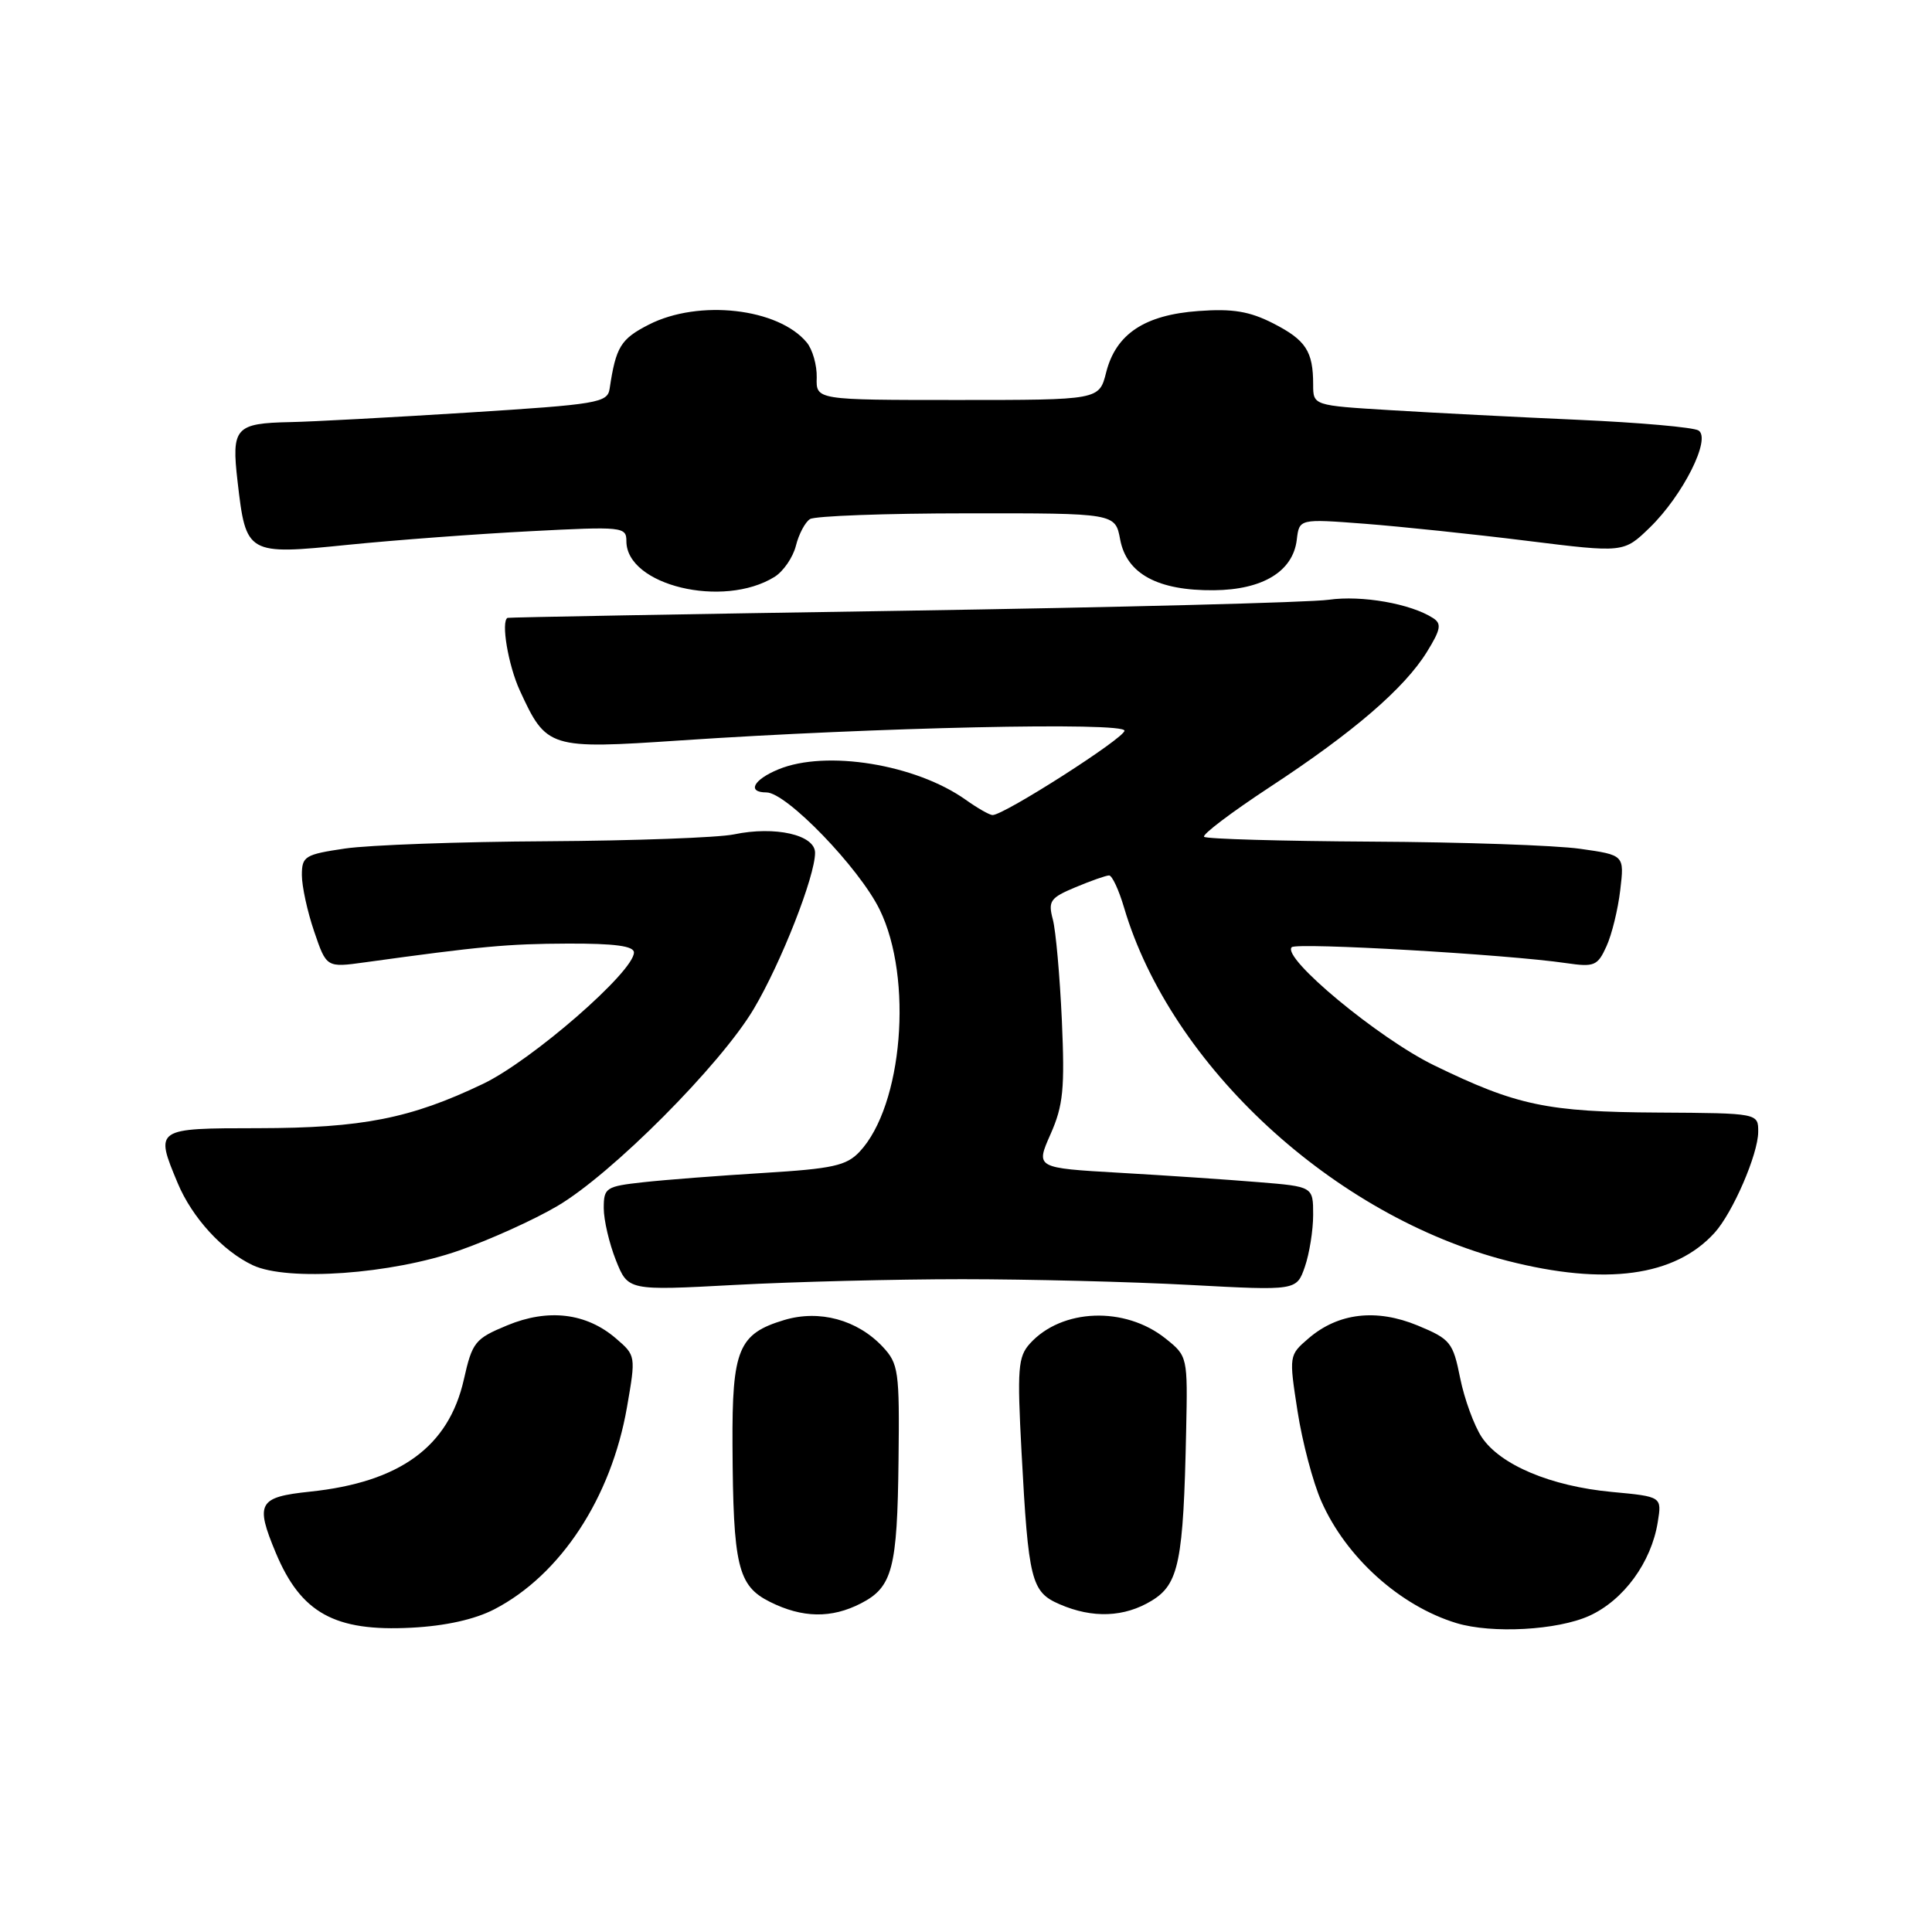 <?xml version="1.0" encoding="UTF-8" standalone="no"?>
<!DOCTYPE svg PUBLIC "-//W3C//DTD SVG 1.1//EN" "http://www.w3.org/Graphics/SVG/1.1/DTD/svg11.dtd" >
<svg xmlns="http://www.w3.org/2000/svg" xmlns:xlink="http://www.w3.org/1999/xlink" version="1.1" viewBox="0 0 256 256">
 <g >
 <path fill="currentColor"
d=" M 65.50 213.24 C 74.28 208.69 80.99 198.47 83.08 186.45 C 84.26 179.67 84.25 179.61 81.63 177.36 C 77.70 173.97 72.64 173.36 67.20 175.62 C 62.93 177.39 62.58 177.83 61.46 182.80 C 59.45 191.70 53.00 196.40 41.09 197.65 C 34.23 198.37 33.79 199.16 36.54 205.75 C 39.88 213.74 44.35 216.21 54.50 215.68 C 59.03 215.45 62.91 214.58 65.50 213.24 Z  M 210.60 214.10 C 215.14 212.03 218.80 207.03 219.66 201.70 C 220.21 198.31 220.21 198.31 213.58 197.69 C 205.48 196.93 198.78 194.11 196.33 190.42 C 195.33 188.90 194.04 185.39 193.48 182.61 C 192.53 177.86 192.19 177.44 187.86 175.64 C 182.37 173.37 177.32 173.96 173.39 177.34 C 170.79 179.57 170.79 179.62 171.93 186.99 C 172.56 191.06 173.98 196.44 175.09 198.94 C 178.36 206.36 185.50 212.79 192.99 215.07 C 197.69 216.49 206.37 216.02 210.60 214.10 Z  M 114.09 212.45 C 118.26 210.30 118.90 207.86 119.06 193.46 C 119.20 181.65 119.06 180.70 116.96 178.45 C 113.59 174.87 108.58 173.51 103.91 174.91 C 97.85 176.73 96.99 178.79 97.06 191.47 C 97.14 207.52 97.76 210.12 102.01 212.25 C 106.32 214.41 110.18 214.47 114.09 212.45 Z  M 152.62 212.09 C 156.21 209.90 156.81 206.91 157.17 189.61 C 157.38 179.76 157.37 179.70 154.44 177.36 C 149.06 173.06 140.69 173.37 136.47 178.03 C 134.89 179.78 134.77 181.35 135.36 192.43 C 136.27 209.45 136.64 210.94 140.40 212.57 C 144.77 214.47 148.99 214.31 152.62 212.09 Z  M 127.50 169.50 C 136.30 169.50 149.87 169.84 157.65 170.26 C 171.80 171.02 171.80 171.02 172.90 167.86 C 173.50 166.12 174.00 163.02 174.00 160.97 C 174.00 157.23 174.00 157.23 166.75 156.64 C 162.76 156.31 154.49 155.75 148.36 155.40 C 137.22 154.76 137.22 154.76 139.20 150.29 C 140.89 146.47 141.10 144.28 140.70 135.16 C 140.43 129.30 139.90 123.29 139.50 121.81 C 138.86 119.39 139.16 118.96 142.52 117.56 C 144.57 116.70 146.57 116.00 146.96 116.00 C 147.36 116.00 148.25 117.91 148.94 120.25 C 155.14 141.25 176.79 161.19 199.76 167.07 C 212.76 170.39 221.95 169.14 227.20 163.34 C 229.61 160.67 232.95 152.95 232.97 150.00 C 232.99 147.50 232.99 147.50 219.74 147.42 C 205.00 147.34 200.97 146.49 190.02 141.16 C 182.68 137.59 169.79 126.90 171.16 125.51 C 171.81 124.86 199.67 126.46 207.54 127.62 C 211.25 128.16 211.69 127.98 212.86 125.40 C 213.57 123.86 214.39 120.50 214.69 117.95 C 215.24 113.30 215.24 113.30 209.37 112.47 C 206.14 112.01 193.73 111.58 181.78 111.52 C 169.84 111.45 159.83 111.17 159.55 110.88 C 159.26 110.59 163.18 107.63 168.26 104.29 C 179.33 97.03 186.09 91.21 189.08 86.37 C 190.91 83.41 191.05 82.64 189.89 81.90 C 186.94 79.99 180.45 78.85 176.07 79.47 C 173.56 79.83 148.10 80.48 119.50 80.93 C 90.90 81.37 67.39 81.80 67.25 81.87 C 66.36 82.34 67.34 88.15 68.88 91.50 C 72.41 99.18 72.75 99.28 90.16 98.11 C 116.07 96.37 149.00 95.65 149.00 96.82 C 149.00 97.80 133.05 108.00 131.52 108.00 C 131.13 108.00 129.53 107.09 127.97 105.98 C 121.35 101.27 109.44 99.33 103.13 101.95 C 99.81 103.32 98.95 105.00 101.56 105.00 C 104.20 105.00 113.85 114.99 116.56 120.53 C 121.02 129.64 119.62 146.52 113.90 152.61 C 112.16 154.46 110.35 154.86 101.18 155.42 C 95.31 155.78 88.14 156.33 85.25 156.65 C 80.27 157.20 80.00 157.38 80.00 160.09 C 80.00 161.67 80.73 164.77 81.61 166.99 C 83.22 171.02 83.22 171.02 97.36 170.26 C 105.14 169.84 118.70 169.50 127.50 169.50 Z  M 60.83 165.70 C 64.87 164.29 70.72 161.65 73.83 159.82 C 81.04 155.60 95.48 141.10 99.88 133.68 C 103.51 127.56 108.00 116.12 108.00 113.00 C 108.00 110.62 102.71 109.42 97.25 110.56 C 95.19 110.99 84.05 111.40 72.50 111.47 C 60.95 111.53 48.91 111.97 45.75 112.43 C 40.39 113.22 40.00 113.46 40.00 115.96 C 40.00 117.44 40.73 120.80 41.63 123.43 C 43.26 128.22 43.26 128.22 48.38 127.51 C 63.72 125.39 67.25 125.06 75.25 125.03 C 81.45 125.01 84.00 125.35 84.00 126.21 C 84.00 128.75 70.46 140.53 64.00 143.62 C 54.40 148.21 48.00 149.47 34.25 149.49 C 20.51 149.50 20.51 149.50 23.55 156.78 C 25.46 161.35 29.52 165.78 33.50 167.65 C 38.12 169.82 51.85 168.84 60.83 165.70 Z  M 102.63 76.44 C 103.80 75.71 105.07 73.86 105.46 72.32 C 105.84 70.78 106.69 69.18 107.33 68.78 C 107.97 68.37 117.34 68.02 128.14 68.02 C 147.78 68.00 147.78 68.00 148.43 71.50 C 149.29 76.04 153.42 78.28 160.85 78.21 C 167.33 78.15 171.33 75.71 171.83 71.52 C 172.16 68.74 172.16 68.74 180.83 69.40 C 185.60 69.77 195.27 70.78 202.33 71.66 C 215.15 73.25 215.15 73.25 218.59 69.92 C 223.00 65.64 226.78 58.10 225.06 57.04 C 224.39 56.62 217.24 55.99 209.17 55.63 C 201.10 55.27 189.89 54.70 184.25 54.35 C 174.00 53.73 174.00 53.73 174.00 50.95 C 174.00 46.54 173.03 45.06 168.71 42.85 C 165.57 41.25 163.34 40.88 158.82 41.21 C 151.67 41.72 147.86 44.25 146.57 49.35 C 145.65 53.00 145.65 53.00 126.89 53.00 C 108.13 53.00 108.13 53.00 108.22 50.03 C 108.26 48.40 107.67 46.31 106.90 45.38 C 103.13 40.83 92.59 39.64 85.98 43.01 C 82.24 44.92 81.61 45.95 80.78 51.50 C 80.50 53.37 79.25 53.58 61.99 54.67 C 51.82 55.31 41.25 55.88 38.50 55.93 C 31.17 56.08 30.65 56.66 31.48 63.81 C 32.60 73.48 32.71 73.55 46.11 72.19 C 52.38 71.56 63.24 70.75 70.25 70.39 C 82.51 69.75 83.00 69.80 83.00 71.71 C 83.00 77.57 95.83 80.66 102.63 76.44 Z "/>
</g>
</svg>